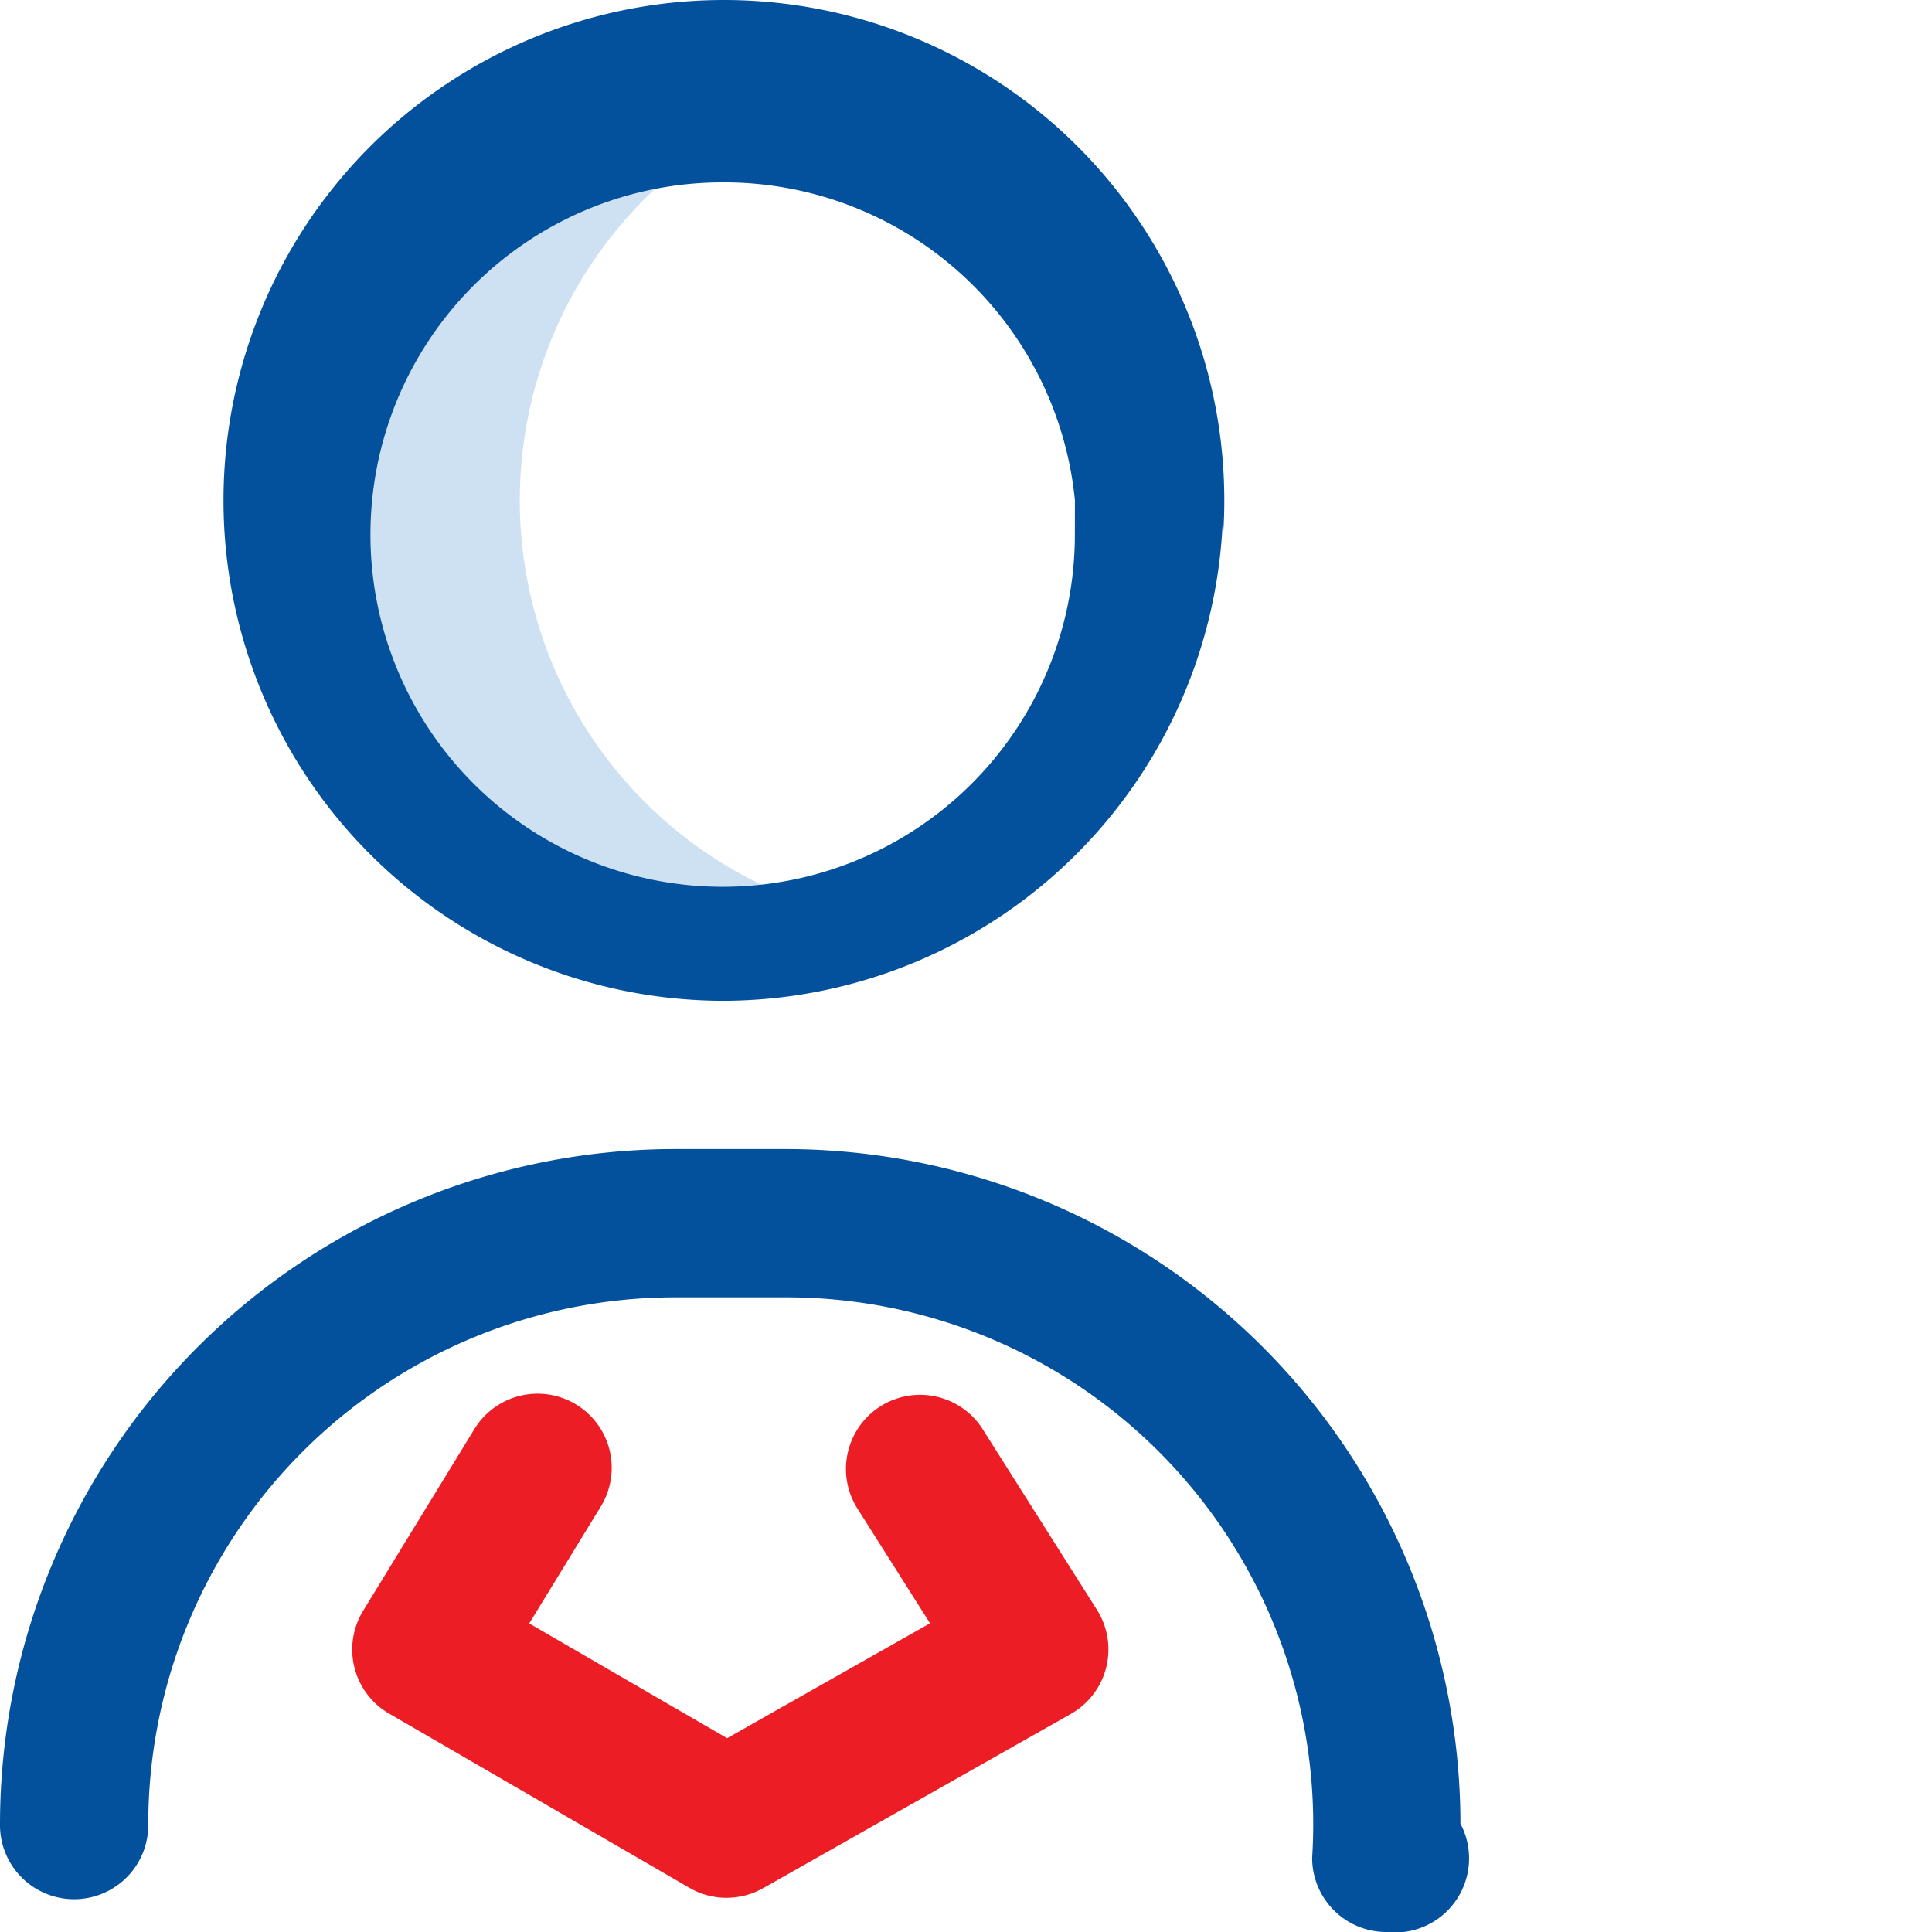 <svg width="74.6" height="74.6" viewBox="0 0 74.6 74.6" class="icon-steps svg-icon" xmlns="http://www.w3.org/2000/svg">
    <defs>
        <style>.a{fill:#cee1f2;}.b{fill:#03519c;}.c{fill:#ec1d24;}</style>
    </defs>
    <g transform="translate(-99)">
        <path class="a" d="M138.4,36.459A16.466,16.466,0,0,1,149.779,20.8a16.459,16.459,0,1,0,0,31.318A16.466,16.466,0,0,1,138.4,36.459Z" transform="translate(-19.329 -17.137)"></path>
        <path class="b" d="M112.529,74.6a2.862,2.862,0,0,1-2.863-2.863A20.347,20.347,0,0,0,89.343,50.094H85.049A20.347,20.347,0,0,0,64.725,70.418a2.863,2.863,0,1,1-5.725,0A26.078,26.078,0,0,1,85.049,44.369h4.294a26.078,26.078,0,0,1,26.049,26.049A2.862,2.862,0,0,1,112.529,74.6Zm-6.3-53.958A19.322,19.322,0,1,0,86.909,38.644,19.344,19.344,0,0,0,106.231,19.322Zm-5.725,0a13.6,13.6,0,1,1-13.6-13.6A13.612,13.612,0,0,1,100.506,19.322Z" transform="translate(40)"></path>
        <path class="c" d="M168.456,395.463a2.861,2.861,0,0,1-1.437-.387l-11.593-6.727a2.862,2.862,0,0,1-1-3.971l4.294-7.013a2.862,2.862,0,1,1,4.882,2.989l-2.763,4.514,7.639,4.432,7.836-4.437-2.83-4.473a2.863,2.863,0,0,1,4.838-3.061l4.437,7.013a2.862,2.862,0,0,1-1.009,4.021l-11.879,6.727a2.861,2.861,0,0,1-1.41.372Z" transform="translate(-41.403 -322.183)"></path>
    </g>
</svg>